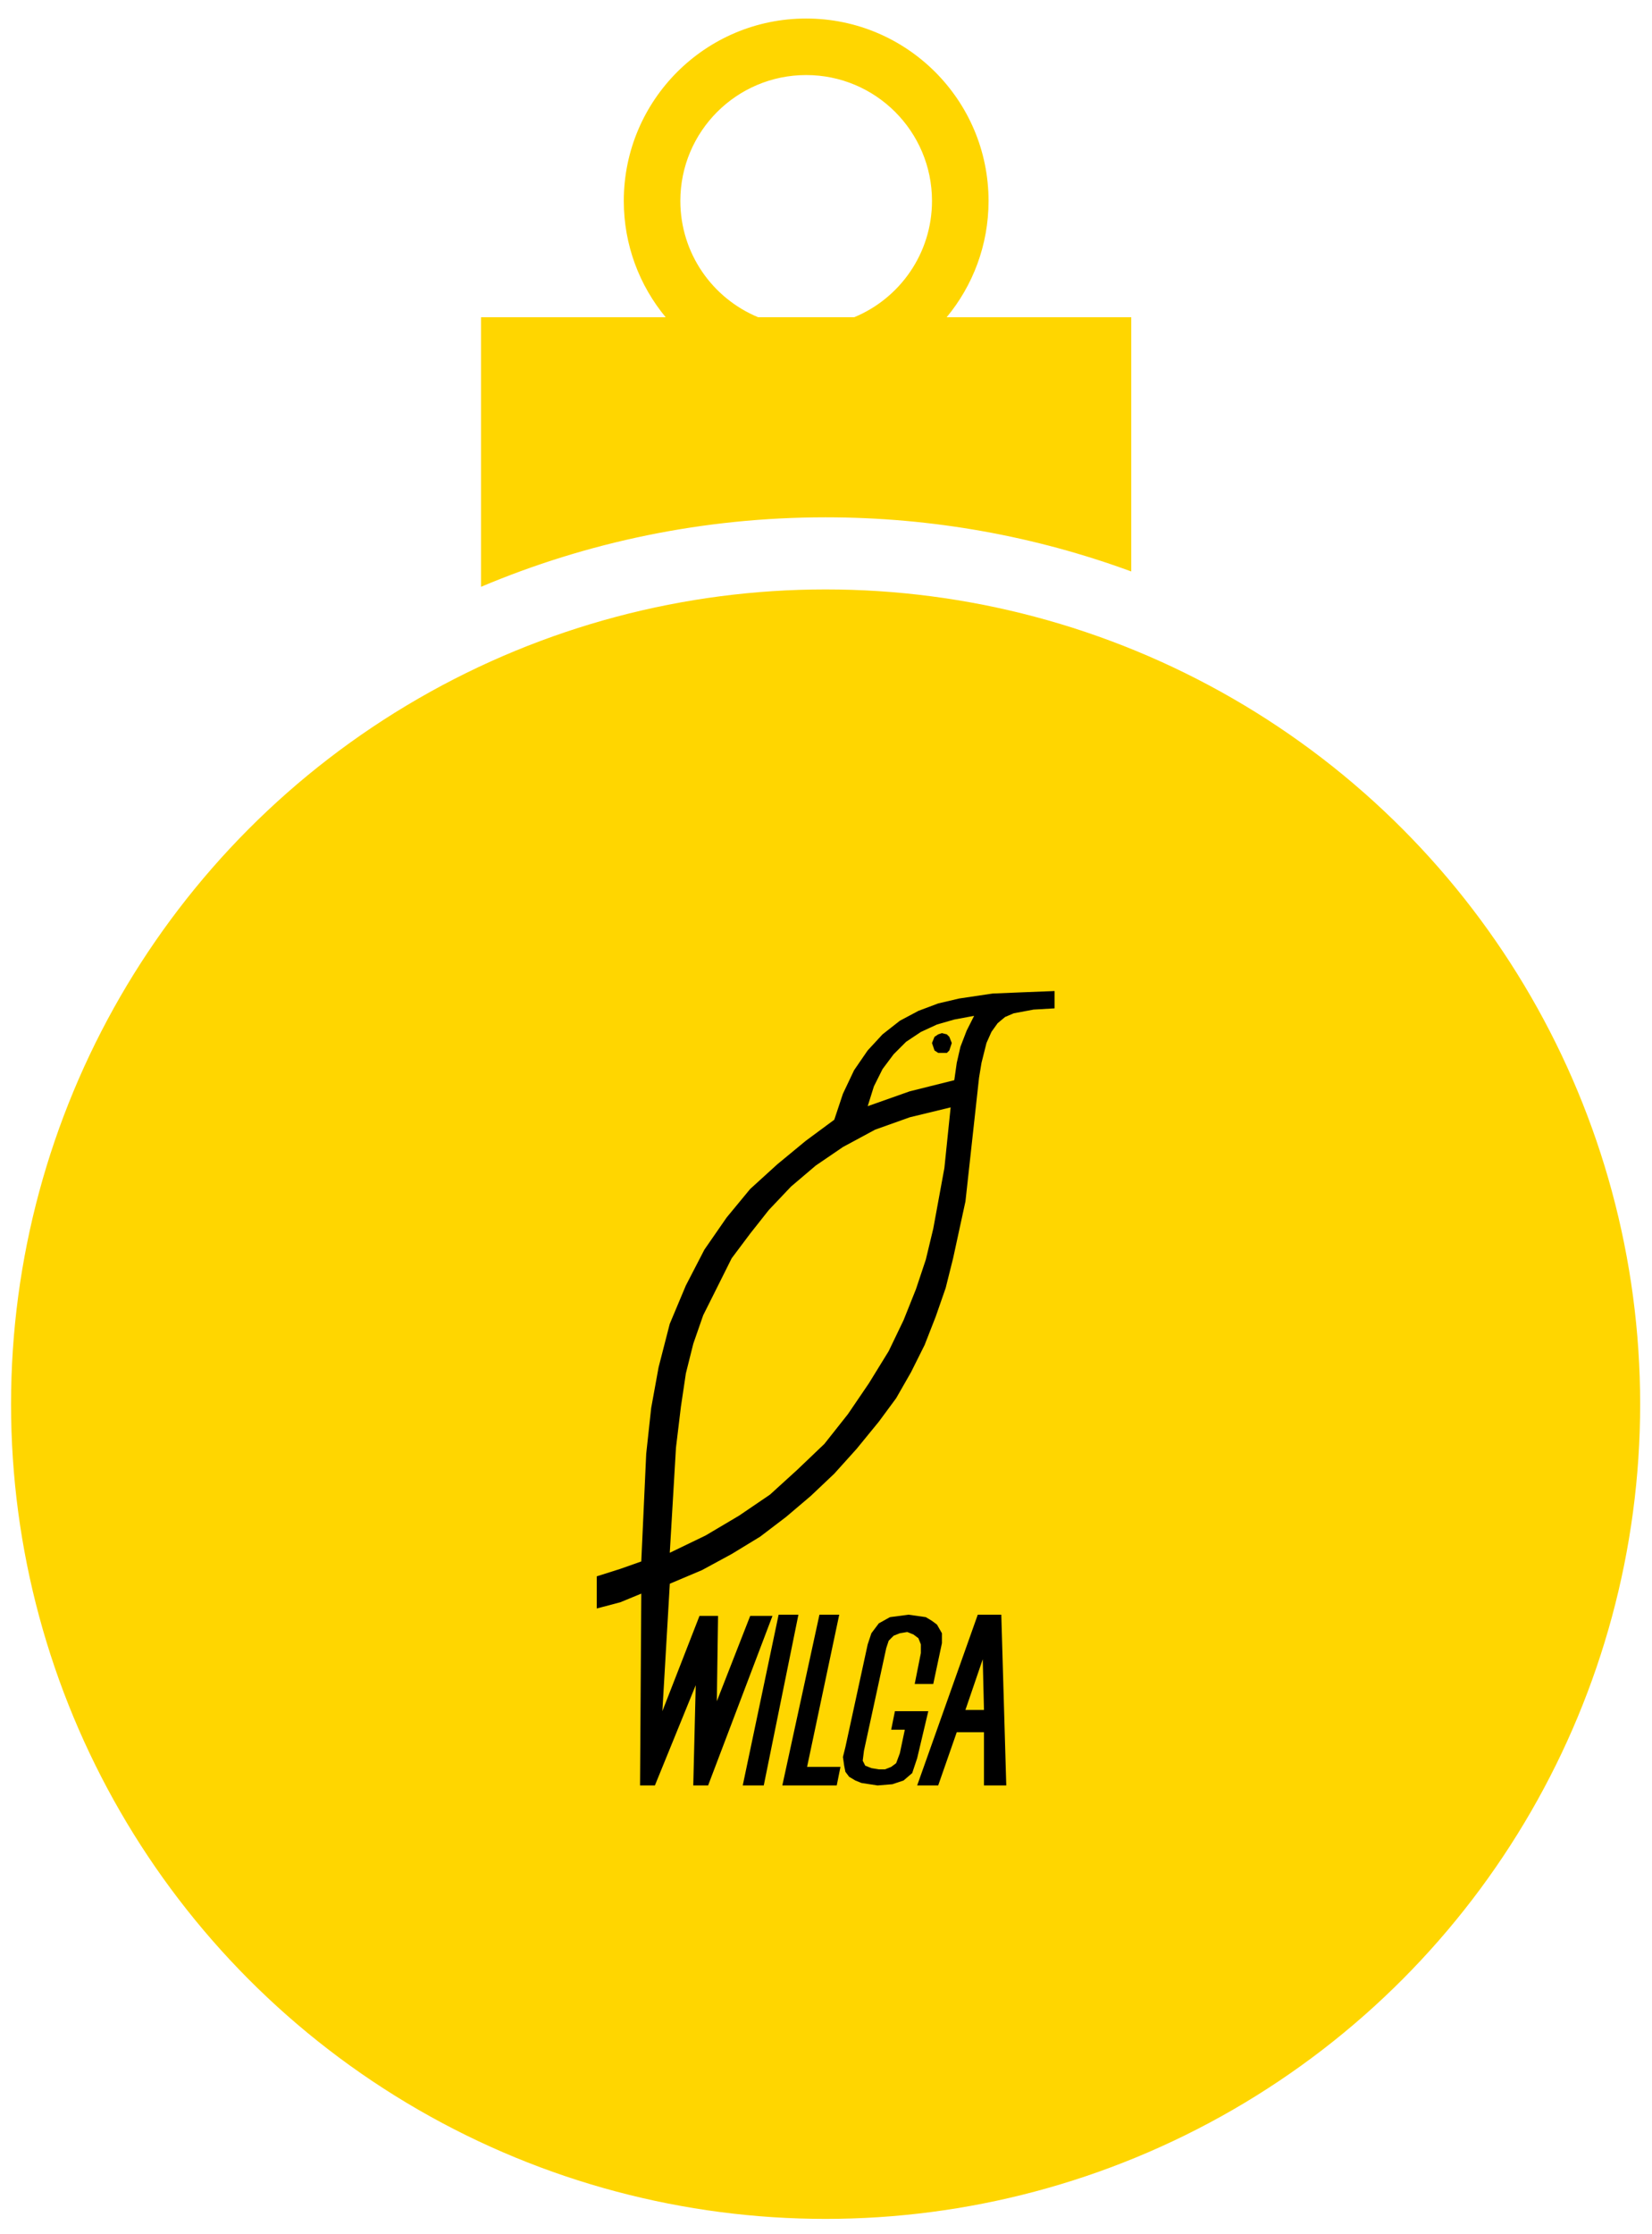 <?xml version="1.0" encoding="utf-8"?>
<!-- Generator: Adobe Illustrator 26.0.1, SVG Export Plug-In . SVG Version: 6.00 Build 0)  -->
<svg version="1.1" id="Warstwa_1" xmlns="http://www.w3.org/2000/svg" xmlns:xlink="http://www.w3.org/1999/xlink" x="0px" y="0px"
	 viewBox="0 0 415.68 561.99" style="enable-background:new 0 0 415.68 561.99;" xml:space="preserve">
<style type="text/css">
	.st0{fill:#FFD600;}
</style>
<circle class="st0" cx="207.74" cy="353.24" r="204.96"/>
<g>
	<polygon points="195.92,406.2 186.89,449.16 192.18,449.16 200.9,406.2 	"/>
	<polygon points="233.58,430.48 225.18,430.48 224.24,435.15 227.67,435.15 226.42,441.06 225.49,443.56 224.24,444.49 
		222.69,445.11 221.13,445.11 219.26,444.8 217.71,444.18 217.08,442.93 217.39,440.44 223,414.61 223.62,412.74 224.86,411.49 
		226.42,410.87 228.29,410.56 229.84,411.18 231.09,412.12 231.71,413.67 231.71,415.85 230.16,423.63 234.83,423.63 237.01,413.36 
		237.01,410.87 235.76,408.69 234.51,407.76 232.96,406.82 228.6,406.2 223.93,406.82 221.13,408.38 219.26,410.87 218.33,413.67 
		212.72,439.51 212.1,442 212.41,444.18 212.72,445.73 213.66,446.98 215.21,447.91 216.77,448.54 220.82,449.16 224.55,448.85 
		227.36,447.91 229.53,446.05 230.78,442.31 	"/>
	<polygon points="211.17,406.2 206.19,406.2 196.85,449.16 210.54,449.16 211.48,444.49 203.08,444.49 	"/>
	<path d="M257.24,249.63l-7.47,0.31l-8.41,1.25l-5.29,1.24l-4.98,1.87l-4.67,2.49l-4.36,3.42l-3.74,4.05l-3.42,4.98l-2.8,5.91
		l-2.18,6.54l-7.16,5.29l-7.16,5.91l-6.85,6.23l-5.91,7.16l-5.6,8.09l-4.67,9.03l-4.05,9.65l-2.8,10.89l-1.87,10.27l-1.25,11.52
		l-1.24,27.08l-5.29,1.87l-5.91,1.87v8.09l5.91-1.56l5.29-2.18l-0.31,48.25h3.74l10.27-25.21l-0.62,25.21h3.74l16.19-42.65h-5.6
		l-8.4,21.48l0.31-21.48h-4.67l-9.34,23.97l1.87-32.06l8.09-3.42l7.47-4.05l7.16-4.36l6.54-4.98l6.23-5.29l5.91-5.6l5.6-6.22
		l5.6-6.85l4.36-5.91l3.74-6.54l3.42-6.85l2.8-7.16l2.49-7.16l1.87-7.47l3.11-14.32l3.42-31.13l0.62-3.74l1.25-4.98l1.25-2.8
		l1.56-2.18l1.87-1.56l2.18-0.93l4.98-0.93l5.29-0.31v-4.36L257.24,249.63z M237.63,293.83l-2.8,15.25l-1.87,7.78l-2.49,7.47
		l-3.11,7.78l-3.74,7.78l-4.98,8.09l-5.29,7.78l-5.91,7.47l-6.85,6.54l-6.85,6.23l-7.78,5.29l-8.4,4.98l-9.03,4.36l1.56-26.46
		l1.24-10.27l1.25-8.4l1.87-7.47l2.49-7.16l3.43-6.85l3.73-7.47l4.67-6.23l4.67-5.91l5.6-5.91l6.23-5.29l6.85-4.67l8.09-4.36
		l8.72-3.11l10.27-2.49L237.63,293.83z M243.23,259.28l-1.56,4.05l-0.93,4.05l-0.62,4.36l-11.21,2.8l-10.58,3.74l1.56-4.98
		l2.18-4.36l2.8-3.74l3.11-3.11l3.74-2.49l4.05-1.87l4.36-1.25l4.98-0.93L243.23,259.28z"/>
	<polygon points="238.25,260.21 237.01,259.9 236.07,260.21 235.14,260.83 234.51,262.39 235.14,264.26 236.07,264.88 
		237.01,264.88 238.25,264.88 238.87,264.26 239.49,262.39 238.87,260.83 	"/>
	<path d="M246.03,406.2l-15.25,42.96h5.29l4.67-13.39h6.85v13.39h5.61l-1.25-42.96H246.03z M242.92,430.17l4.36-12.76l0.31,12.76
		H242.92z"/>
</g>
<path class="st0" d="M121.04,147.62c26.65-11.25,55.95-17.48,86.7-17.48c27.03,0,52.94,4.81,76.91,13.62V79.81H238.2
	c6.58-7.94,10.54-18.14,10.54-29.26c0-25.34-20.55-45.89-45.89-45.89s-45.89,20.55-45.89,45.89c0,11.12,3.96,21.32,10.54,29.26
	h-46.46V147.62z M202.85,18.88c17.49,0,31.66,14.18,31.66,31.66c0,13.2-8.08,24.51-19.56,29.26h-24.2
	c-11.48-4.75-19.56-16.06-19.56-29.26C171.19,33.06,185.36,18.88,202.85,18.88z"/>
</svg>
